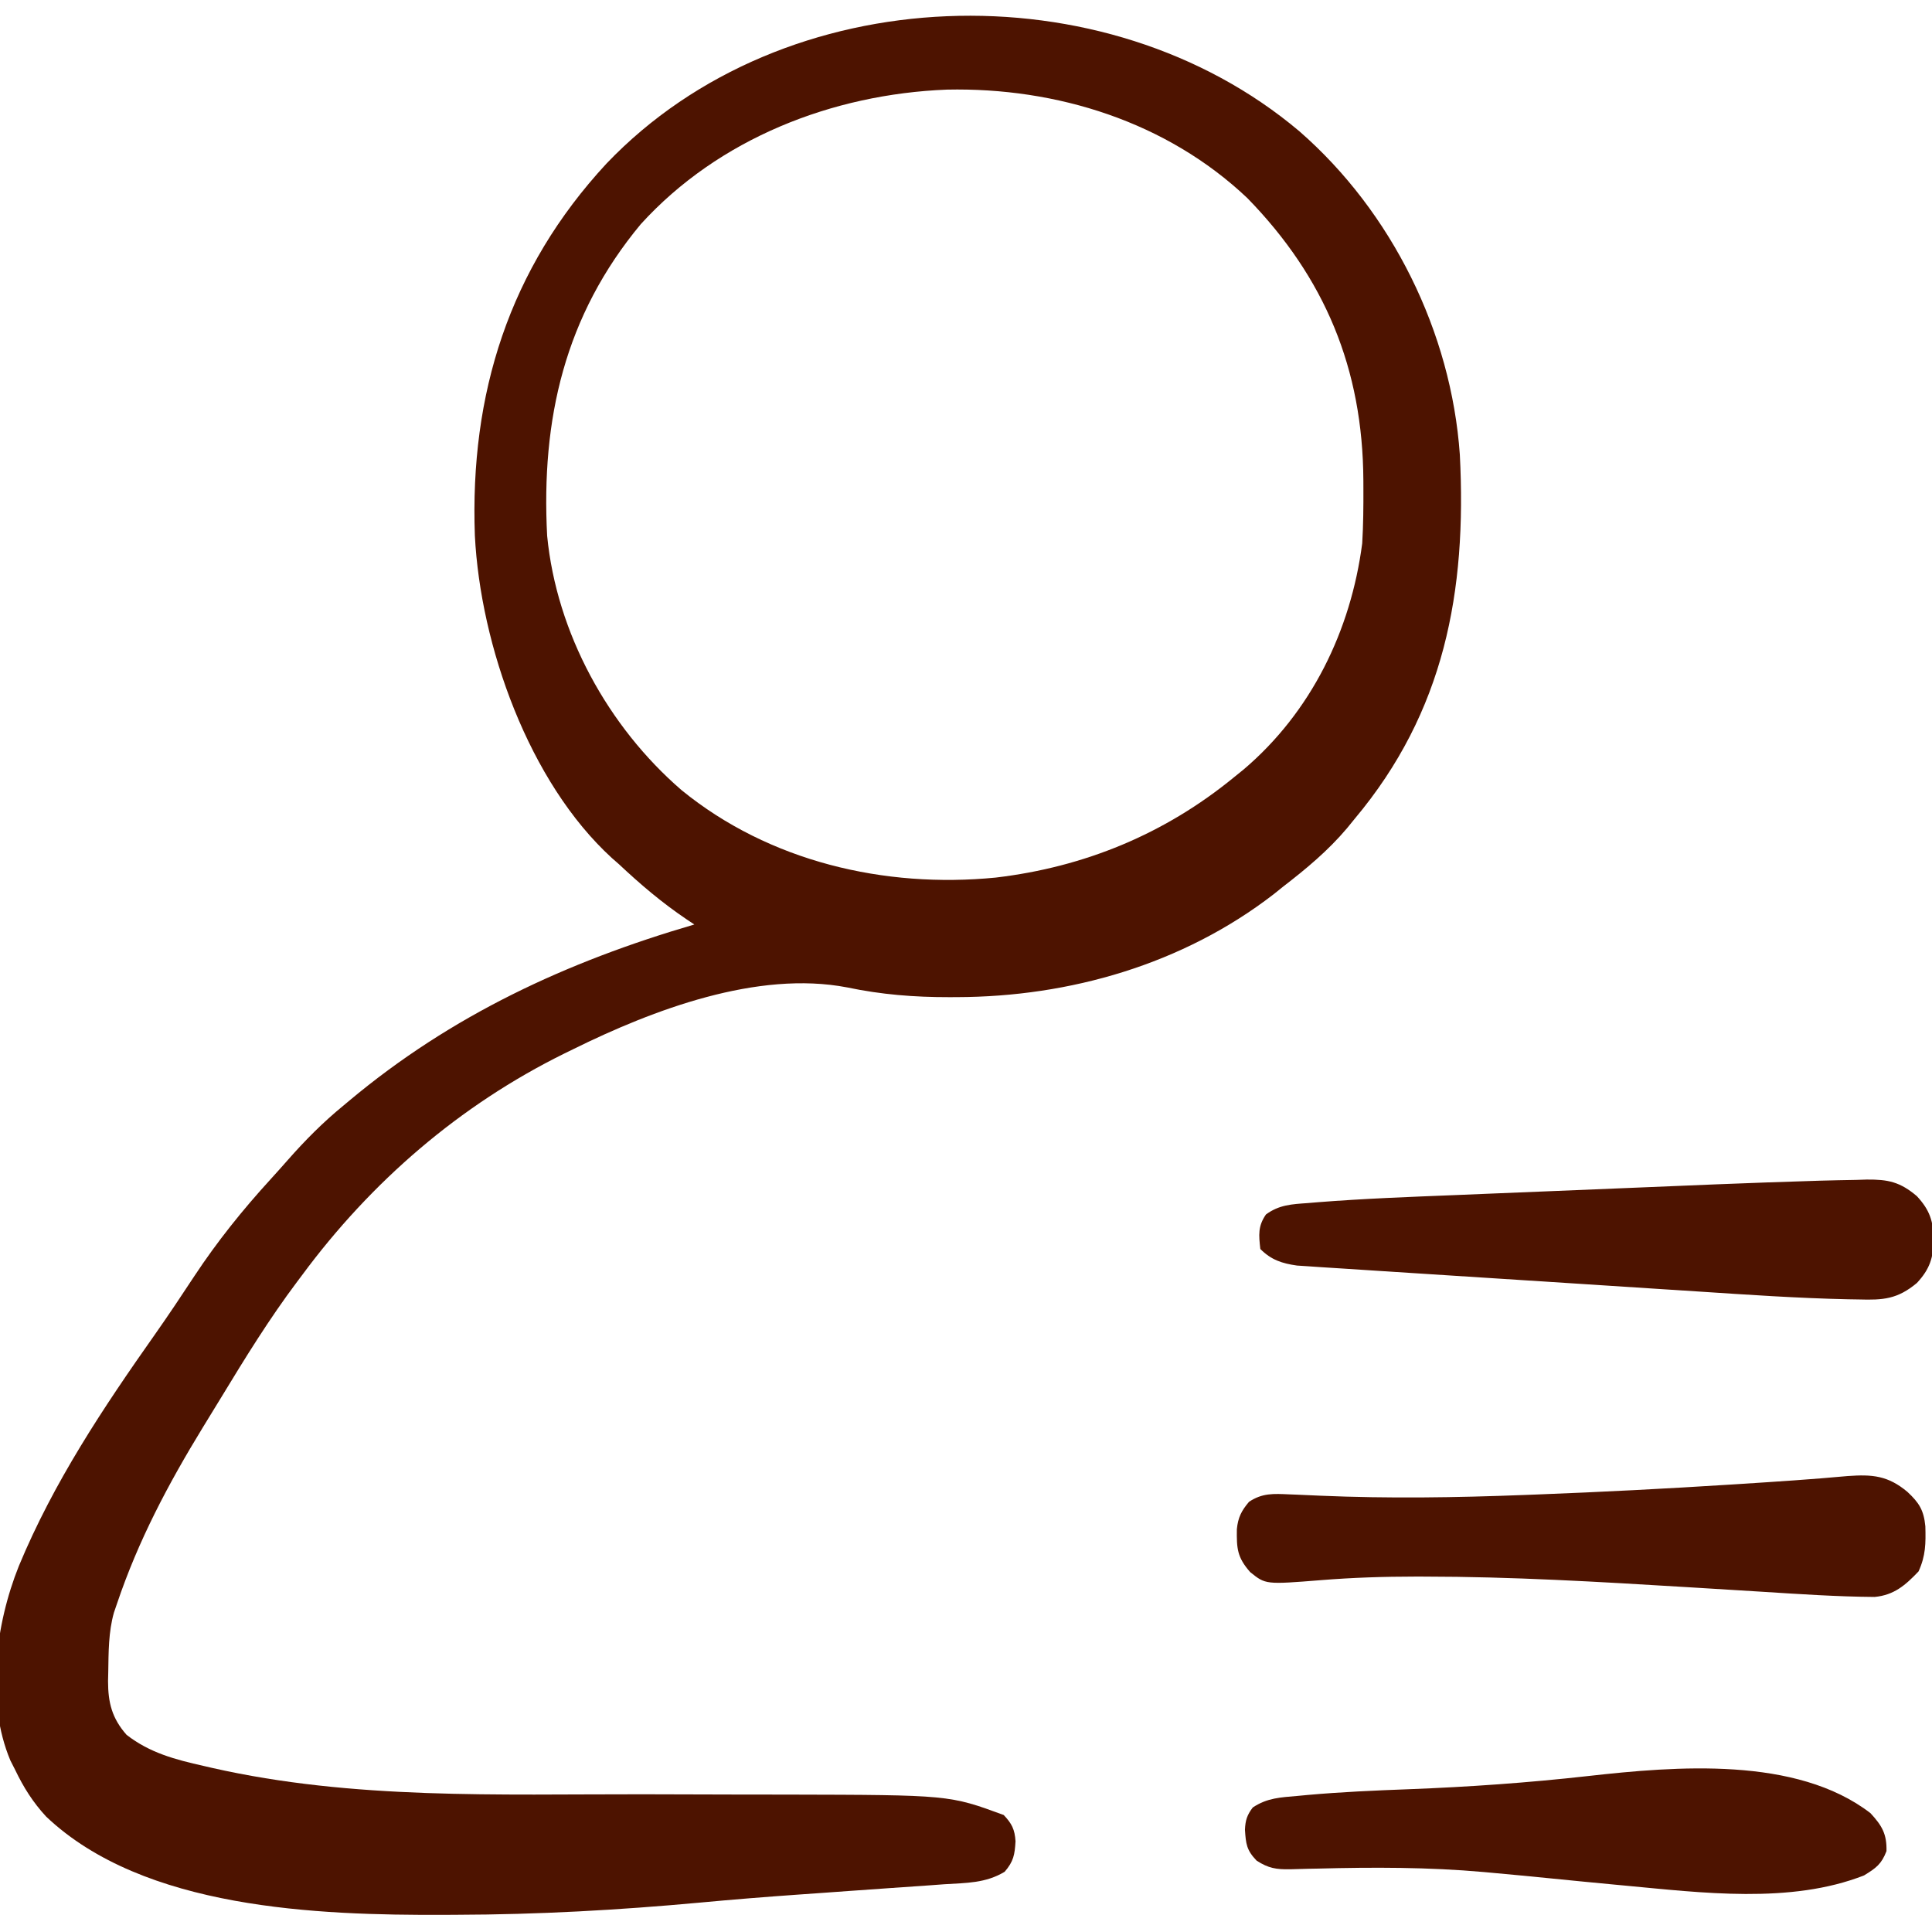 <?xml version="1.0" encoding="UTF-8"?>
<svg version="1.1" xmlns="http://www.w3.org/2000/svg" width="512" height="512">
<path d="M0 0 C24.486 21.354 40.22 53.225 42.496 85.676 C44.359 121.961 38.42 153.82 14.625 182.188 C13.957 183.007 13.29 183.827 12.602 184.672 C7.562 190.637 1.793 195.427 -4.375 200.188 C-5.194 200.845 -6.012 201.502 -6.855 202.18 C-30.853 220.708 -60.83 229.363 -90.812 229.438 C-91.48 229.44 -92.147 229.442 -92.834 229.445 C-102.1 229.457 -110.785 228.768 -119.848 226.867 C-143.629 222.285 -171.347 232.814 -192.375 243.188 C-193.167 243.575 -193.959 243.962 -194.774 244.36 C-222.544 258.062 -245.98 278.296 -264.375 303.188 C-264.781 303.728 -265.188 304.268 -265.606 304.825 C-272.967 314.627 -279.372 325.002 -285.727 335.475 C-287.339 338.128 -288.964 340.774 -290.59 343.418 C-299.784 358.445 -307.744 373.461 -313.375 390.188 C-313.643 390.97 -313.911 391.752 -314.188 392.559 C-315.637 397.721 -315.603 403.047 -315.688 408.375 C-315.705 409.148 -315.723 409.922 -315.742 410.718 C-315.733 416.412 -314.709 420.542 -310.824 424.945 C-304.646 429.74 -297.906 431.497 -290.375 433.188 C-289.652 433.355 -288.93 433.522 -288.186 433.695 C-250.764 442.174 -212.256 440.643 -174.145 440.69 C-165.831 440.701 -157.517 440.718 -149.203 440.758 C-144.726 440.779 -140.249 440.778 -135.771 440.772 C-92.818 440.868 -92.818 440.868 -78.375 446.188 C-76.219 448.478 -75.45 450.007 -75.25 453.152 C-75.461 456.695 -75.752 458.464 -78.13 461.226 C-83.175 464.275 -88.306 464.168 -94.105 464.531 C-95.383 464.626 -96.66 464.72 -97.976 464.818 C-101.447 465.075 -104.92 465.31 -108.393 465.541 C-112.039 465.787 -115.684 466.051 -119.329 466.313 C-120.804 466.419 -122.279 466.525 -123.753 466.631 C-124.85 466.71 -124.85 466.71 -125.968 466.791 C-128.194 466.95 -130.42 467.106 -132.646 467.262 C-141.399 467.877 -150.138 468.58 -158.875 469.395 C-180.394 471.378 -201.757 472.573 -223.375 472.625 C-224.449 472.631 -225.523 472.637 -226.629 472.644 C-260.251 472.769 -306.284 471.154 -332.152 446.598 C-335.667 442.787 -338.143 438.853 -340.375 434.188 C-340.788 433.377 -341.2 432.566 -341.625 431.73 C-348.242 416.037 -345.576 395.628 -339.375 380.188 C-330.145 357.957 -317.055 338.321 -303.246 318.727 C-299.691 313.671 -296.268 308.54 -292.875 303.375 C-286.8 294.18 -280.099 285.836 -272.664 277.699 C-271.122 276.008 -269.597 274.301 -268.086 272.582 C-263.473 267.343 -258.773 262.608 -253.375 258.188 C-252.868 257.762 -252.36 257.337 -251.837 256.899 C-224.661 234.163 -194.189 220.068 -160.375 210.188 C-161.04 209.743 -161.705 209.298 -162.39 208.84 C-168.9 204.455 -174.664 199.559 -180.375 194.188 C-180.98 193.659 -181.584 193.13 -182.207 192.586 C-204.248 172.455 -217.053 136.212 -218.53 107.131 C-219.888 69.578 -209.47 36.412 -183.664 8.552 C-136.584 -40.798 -51.422 -43.428 0 0 Z M-174.562 24.594 C-194.735 48.864 -200.992 76.305 -199.375 107.188 C-196.876 132.907 -183.236 157.769 -163.75 174.59 C-140.52 193.531 -109.97 200.646 -80.52 197.758 C-56.983 194.982 -35.702 186.206 -17.375 171.188 C-16.513 170.49 -15.65 169.793 -14.762 169.074 C3.11 153.871 13.61 132.321 16.625 109.188 C16.92 104.288 16.959 99.407 16.938 94.5 C16.935 93.838 16.933 93.175 16.931 92.493 C16.777 62.933 6.75 38.778 -13.809 17.691 C-35.182 -2.559 -64.373 -11.685 -93.441 -11.062 C-123.781 -9.863 -153.921 1.888 -174.562 24.594 Z " fill="#4d1300" transform="translate(344.375,34.812)"/>
<path d="M0 0 C3.072 2.865 4.329 4.834 4.738 9.113 C4.858 13.654 4.84 16.878 2.938 21.062 C-0.566 24.745 -3.564 27.348 -8.698 27.832 C-18.646 27.757 -28.561 27.088 -38.486 26.457 C-44.081 26.102 -49.677 25.765 -55.273 25.426 C-56.962 25.323 -56.962 25.323 -58.684 25.218 C-81.829 23.813 -104.929 22.446 -128.125 22.438 C-128.86 22.437 -129.595 22.436 -130.352 22.434 C-138.722 22.436 -147.033 22.703 -155.378 23.376 C-170.102 24.55 -170.102 24.55 -174.188 21.25 C-177.654 17.315 -177.784 14.968 -177.719 9.883 C-177.419 6.788 -176.503 4.986 -174.5 2.625 C-170.962 0.261 -167.993 0.465 -163.82 0.648 C-163.171 0.673 -162.522 0.698 -161.853 0.724 C-159.776 0.806 -157.701 0.902 -155.625 1 C-137.567 1.777 -119.682 1.512 -101.625 0.812 C-100.502 0.77 -99.379 0.727 -98.222 0.683 C-81.134 0.023 -64.066 -0.853 -47 -1.938 C-45.491 -2.033 -45.491 -2.033 -43.952 -2.131 C-34.571 -2.733 -25.194 -3.342 -15.833 -4.207 C-9.286 -4.679 -5.148 -4.327 0 0 Z " fill="#4d1300" transform="translate(505.5,395.375)"/>
<path d="M0 0 C3.177 -0.093 6.354 -0.155 9.532 -0.207 C10.471 -0.237 11.41 -0.266 12.378 -0.297 C18.009 -0.345 21.202 0.317 25.656 4.107 C29.085 7.807 29.956 10.686 30.156 15.607 C29.956 20.528 29.085 23.407 25.656 27.107 C20.494 31.41 16.724 31.669 10.305 31.476 C8.879 31.453 8.879 31.453 7.425 31.43 C-5.892 31.144 -19.19 30.229 -32.478 29.355 C-35.52 29.156 -38.563 28.962 -41.606 28.767 C-48.776 28.308 -55.946 27.842 -63.116 27.372 C-70.493 26.887 -77.872 26.414 -85.25 25.947 C-91.625 25.543 -97.999 25.132 -104.373 24.716 C-108.163 24.469 -111.954 24.224 -115.745 23.985 C-119.294 23.761 -122.843 23.529 -126.391 23.291 C-128.309 23.164 -130.227 23.045 -132.145 22.927 C-133.29 22.849 -134.434 22.77 -135.614 22.689 C-136.605 22.625 -137.597 22.56 -138.619 22.494 C-142.629 21.925 -145.463 20.987 -148.344 18.107 C-148.754 14.414 -149.011 12.071 -146.853 8.954 C-143.367 6.388 -140.008 6.23 -135.82 5.938 C-134.509 5.827 -134.509 5.827 -133.171 5.715 C-121.045 4.754 -108.883 4.304 -96.73 3.818 C-94.101 3.709 -91.472 3.6 -88.843 3.49 C-83.363 3.263 -77.882 3.04 -72.402 2.82 C-66.134 2.568 -59.866 2.309 -53.599 2.046 C-47.486 1.79 -41.374 1.539 -35.261 1.29 C-32.698 1.185 -30.136 1.079 -27.573 0.972 C-18.383 0.589 -9.193 0.294 0 0 Z " fill="#4d1300" transform="translate(482.344,312.893)"/>
<path d="M0 0 C3.059 3.307 4.361 5.532 4.25 10.062 C2.916 13.53 1.494 14.552 -1.688 16.5 C-21.16 24.146 -44.788 21.086 -65.188 19.188 C-65.896 19.122 -66.605 19.056 -67.335 18.988 C-73.182 18.44 -79.027 17.867 -84.87 17.281 C-89.995 16.768 -95.121 16.277 -100.25 15.812 C-100.977 15.746 -101.704 15.679 -102.453 15.61 C-117.136 14.298 -131.771 14.316 -146.5 14.698 C-147.344 14.713 -148.188 14.728 -149.057 14.743 C-150.635 14.77 -152.212 14.814 -153.789 14.877 C-157.498 14.928 -159.491 14.625 -162.651 12.607 C-165.353 9.812 -165.519 8.137 -165.762 4.398 C-165.665 1.934 -165.195 0.459 -163.688 -1.5 C-159.841 -4.064 -156.294 -4.17 -151.809 -4.566 C-150.921 -4.65 -150.033 -4.733 -149.118 -4.819 C-140.243 -5.611 -131.36 -6 -122.457 -6.334 C-106.484 -6.943 -90.706 -8.049 -74.82 -9.832 C-51.632 -12.427 -19.653 -15.133 0 0 Z " fill="#4d1300" transform="translate(495.688,480.5)"/>
</svg>
